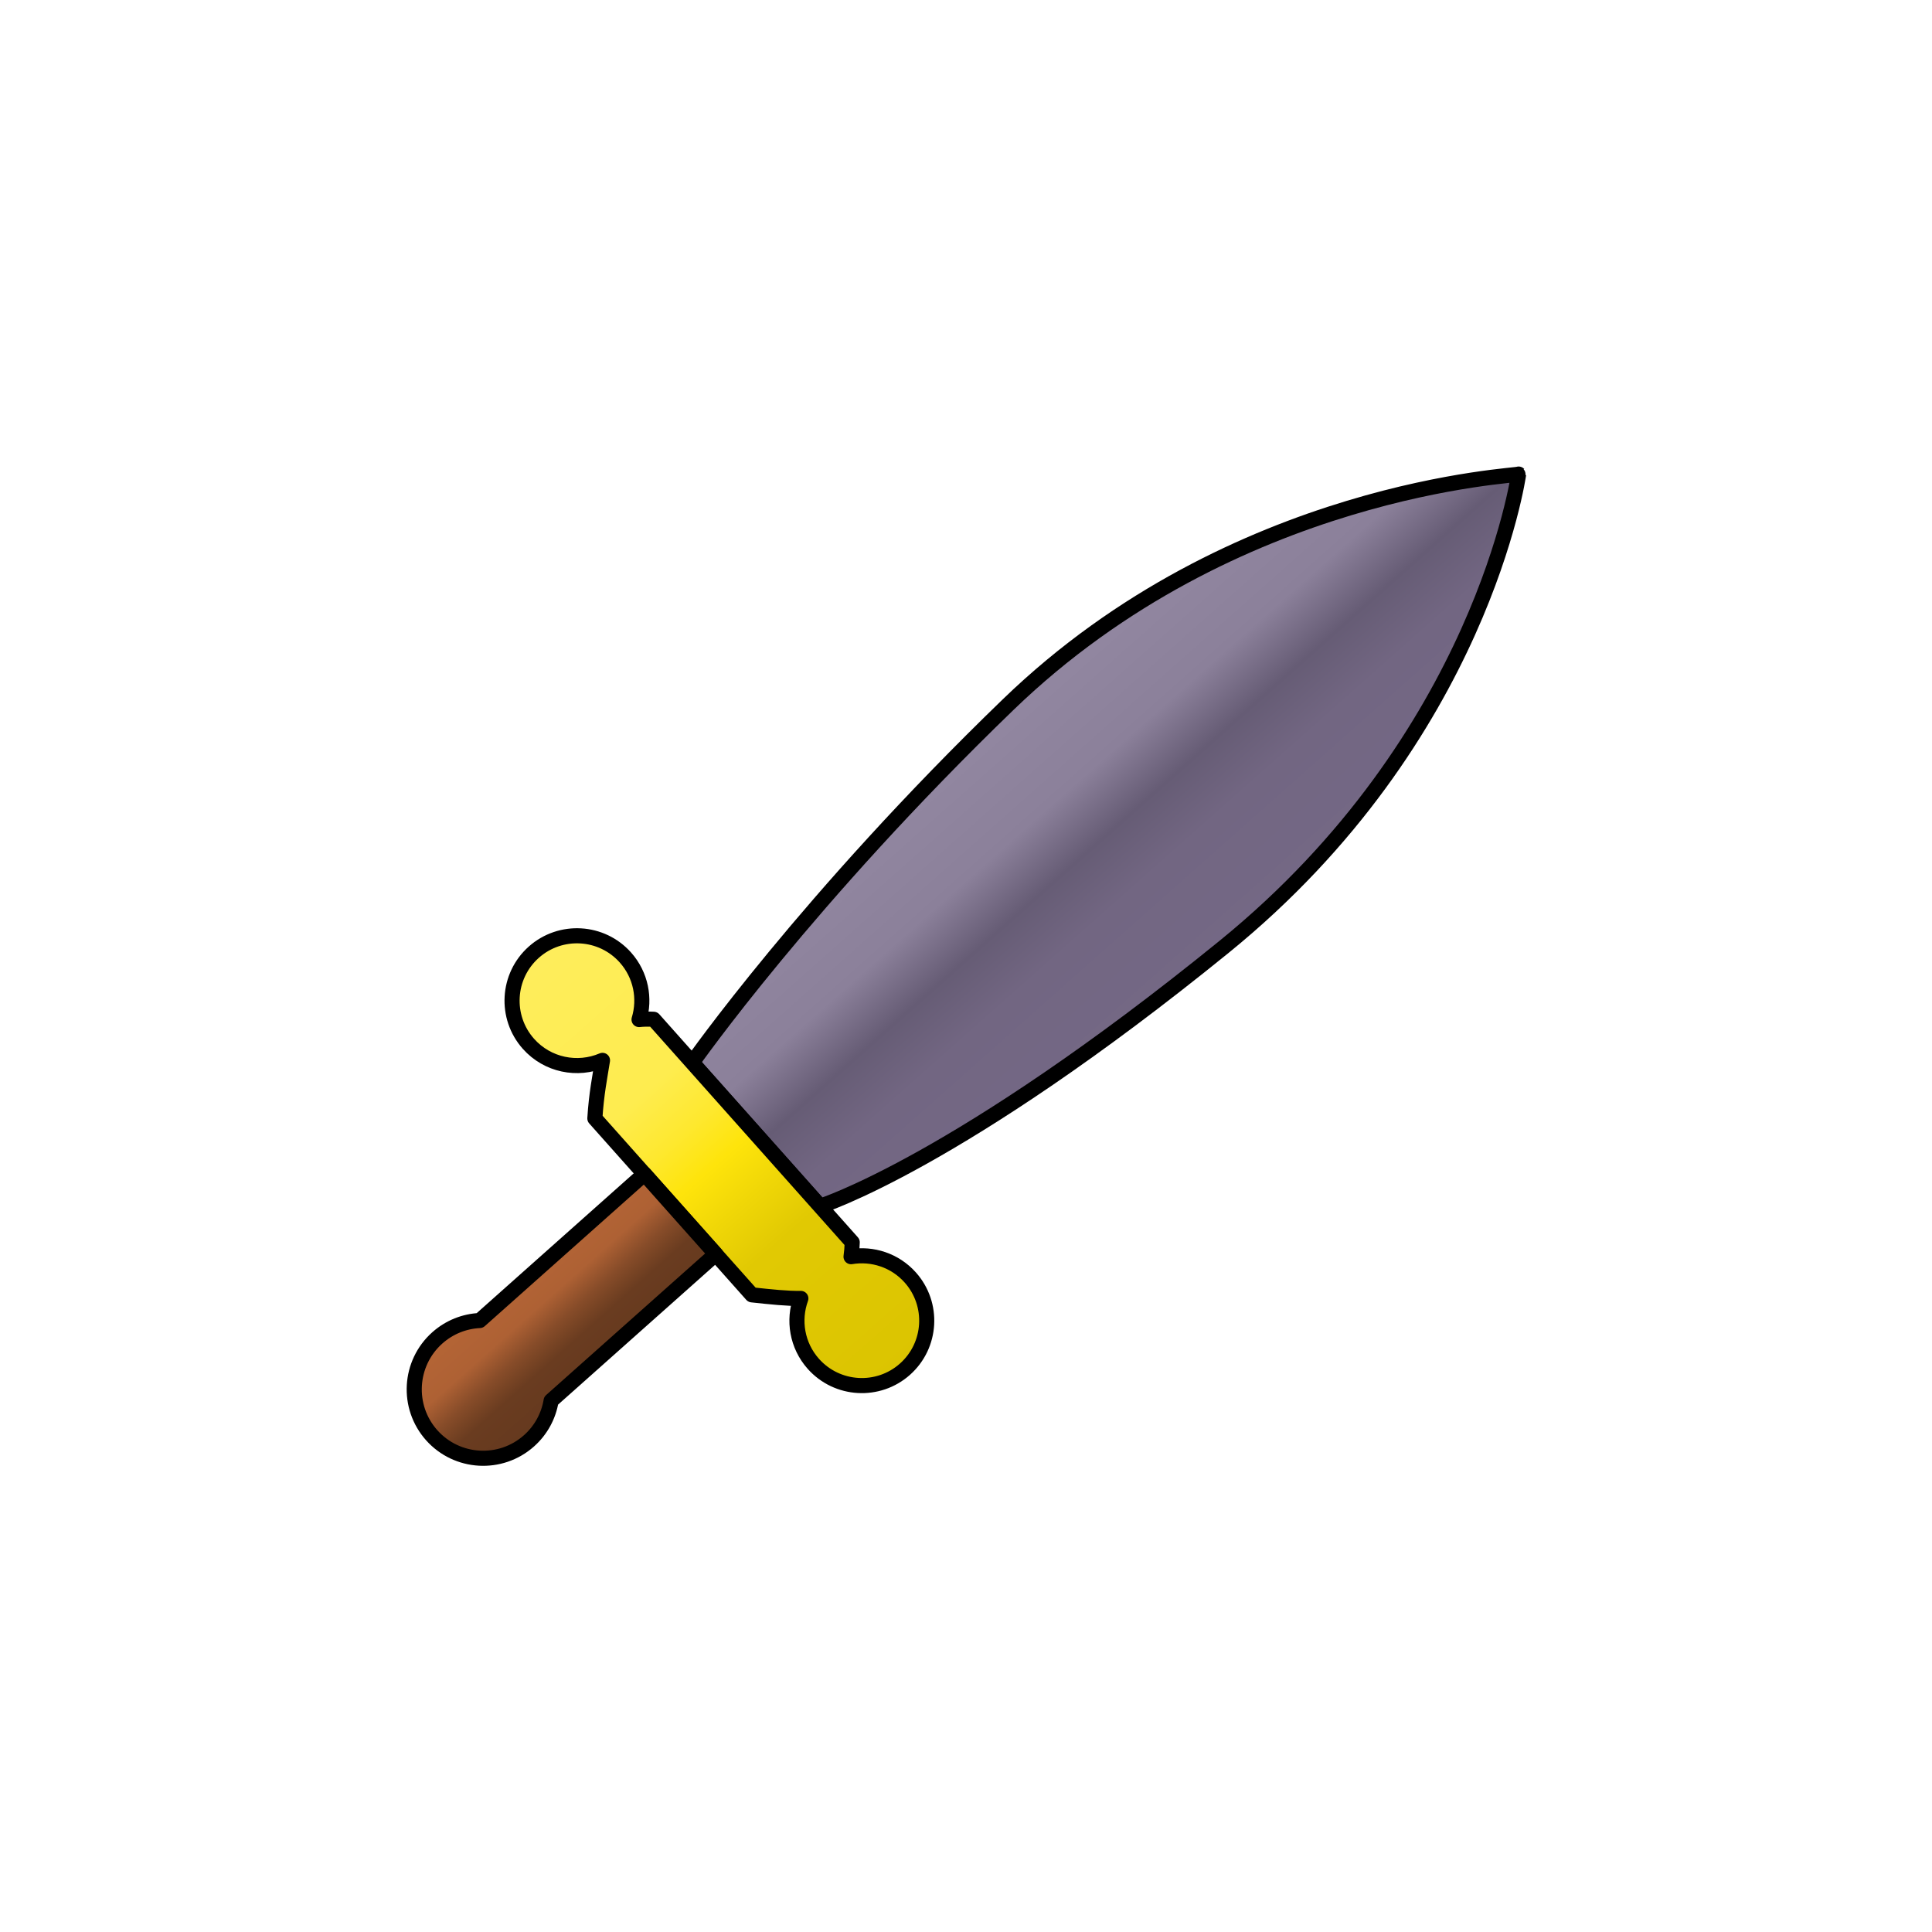 <?xml version="1.0" encoding="UTF-8" standalone="no"?>
<!DOCTYPE svg PUBLIC "-//W3C//DTD SVG 1.1//EN" "http://www.w3.org/Graphics/SVG/1.1/DTD/svg11.dtd">
<svg width="100%" height="100%" viewBox="0 0 128 128" version="1.1" xmlns="http://www.w3.org/2000/svg" xmlns:xlink="http://www.w3.org/1999/xlink" xml:space="preserve" xmlns:serif="http://www.serif.com/" style="fill-rule:evenodd;clip-rule:evenodd;stroke-linecap:round;stroke-linejoin:round;stroke-miterlimit:1.5;">
    <g transform="matrix(0.665,0.747,-0.747,0.665,71.489,-22.825)">
        <path d="M59.866,14.305C59.866,14.305 71.276,27.7 70.284,49.695C69.259,72.415 65.323,81.116 65.323,81.116L52.589,81.116C52.589,81.116 49.536,68.196 48.786,49.695C47.943,28.907 60.031,14.305 59.866,14.305Z" style="fill:url(#_Linear1);stroke:black;stroke-width:1px;"/>
    </g>
    <g transform="matrix(0.665,0.747,-0.747,0.665,74.428,-19.52)">
        <path d="M44.099,85.458C43.528,87.163 41.917,88.393 40.021,88.393C37.648,88.393 35.721,86.466 35.721,84.093C35.721,81.72 37.648,79.793 40.021,79.793C41.573,79.793 42.934,80.618 43.69,81.852C43.858,81.616 44.067,81.371 44.32,81.116L64.103,81.116C64.354,81.356 64.573,81.586 64.761,81.808C65.522,80.598 66.869,79.793 68.403,79.793C70.776,79.793 72.703,81.72 72.703,84.093C72.703,86.466 70.776,88.393 68.403,88.393C66.766,88.393 65.342,87.476 64.616,86.129C64.025,86.814 63.22,87.545 62.284,88.393L46.636,88.393C45.491,87.242 44.799,86.31 44.099,85.458Z" style="fill:url(#_Linear2);stroke:black;stroke-width:1px;"/>
    </g>
    <g transform="matrix(0.665,0.747,-0.747,0.665,65.228,-22.149)">
        <path d="M66.756,97.868C67.388,98.651 67.767,99.647 67.767,100.731C67.767,103.252 65.721,105.298 63.201,105.298C60.681,105.298 58.635,103.252 58.635,100.731C58.635,99.647 59.013,98.651 59.645,97.868L59.645,83.266L66.756,83.266L66.756,97.868Z" style="fill:url(#_Linear3);stroke:black;stroke-width:1px;"/>
    </g>
    <defs>
        <linearGradient id="_Linear1" x1="0" y1="0" x2="1" y2="0" gradientUnits="userSpaceOnUse" gradientTransform="matrix(21.602,0,0,66.811,48.743,47.711)"><stop offset="0" style="stop-color:rgb(146,135,161);stop-opacity:1"/><stop offset="0.32" style="stop-color:rgb(139,128,154);stop-opacity:1"/><stop offset="0.5" style="stop-color:rgb(102,92,117);stop-opacity:1"/><stop offset="0.68" style="stop-color:rgb(114,102,130);stop-opacity:1"/><stop offset="1" style="stop-color:rgb(116,104,133);stop-opacity:1"/></linearGradient>
        <linearGradient id="_Linear2" x1="0" y1="0" x2="1" y2="0" gradientUnits="userSpaceOnUse" gradientTransform="matrix(36.982,0,0,36.982,35.721,84.093)"><stop offset="0" style="stop-color:rgb(254,237,92);stop-opacity:1"/><stop offset="0.32" style="stop-color:rgb(254,236,79);stop-opacity:1"/><stop offset="0.42" style="stop-color:rgb(254,232,47);stop-opacity:1"/><stop offset="0.5" style="stop-color:rgb(254,228,11);stop-opacity:1"/><stop offset="0.59" style="stop-color:rgb(239,214,7);stop-opacity:1"/><stop offset="0.68" style="stop-color:rgb(225,201,3);stop-opacity:1"/><stop offset="1" style="stop-color:rgb(219,196,1);stop-opacity:1"/></linearGradient>
        <linearGradient id="_Linear3" x1="0" y1="0" x2="1" y2="0" gradientUnits="userSpaceOnUse" gradientTransform="matrix(9.132,0,0,39.273,58.635,100.731)"><stop offset="0" style="stop-color:rgb(181,101,54);stop-opacity:1"/><stop offset="0.32" style="stop-color:rgb(174,97,52);stop-opacity:1"/><stop offset="0.5" style="stop-color:rgb(135,76,41);stop-opacity:1"/><stop offset="0.59" style="stop-color:rgb(120,68,36);stop-opacity:1"/><stop offset="0.68" style="stop-color:rgb(106,60,32);stop-opacity:1"/><stop offset="1" style="stop-color:rgb(101,57,30);stop-opacity:1"/></linearGradient>
    </defs>
</svg>
